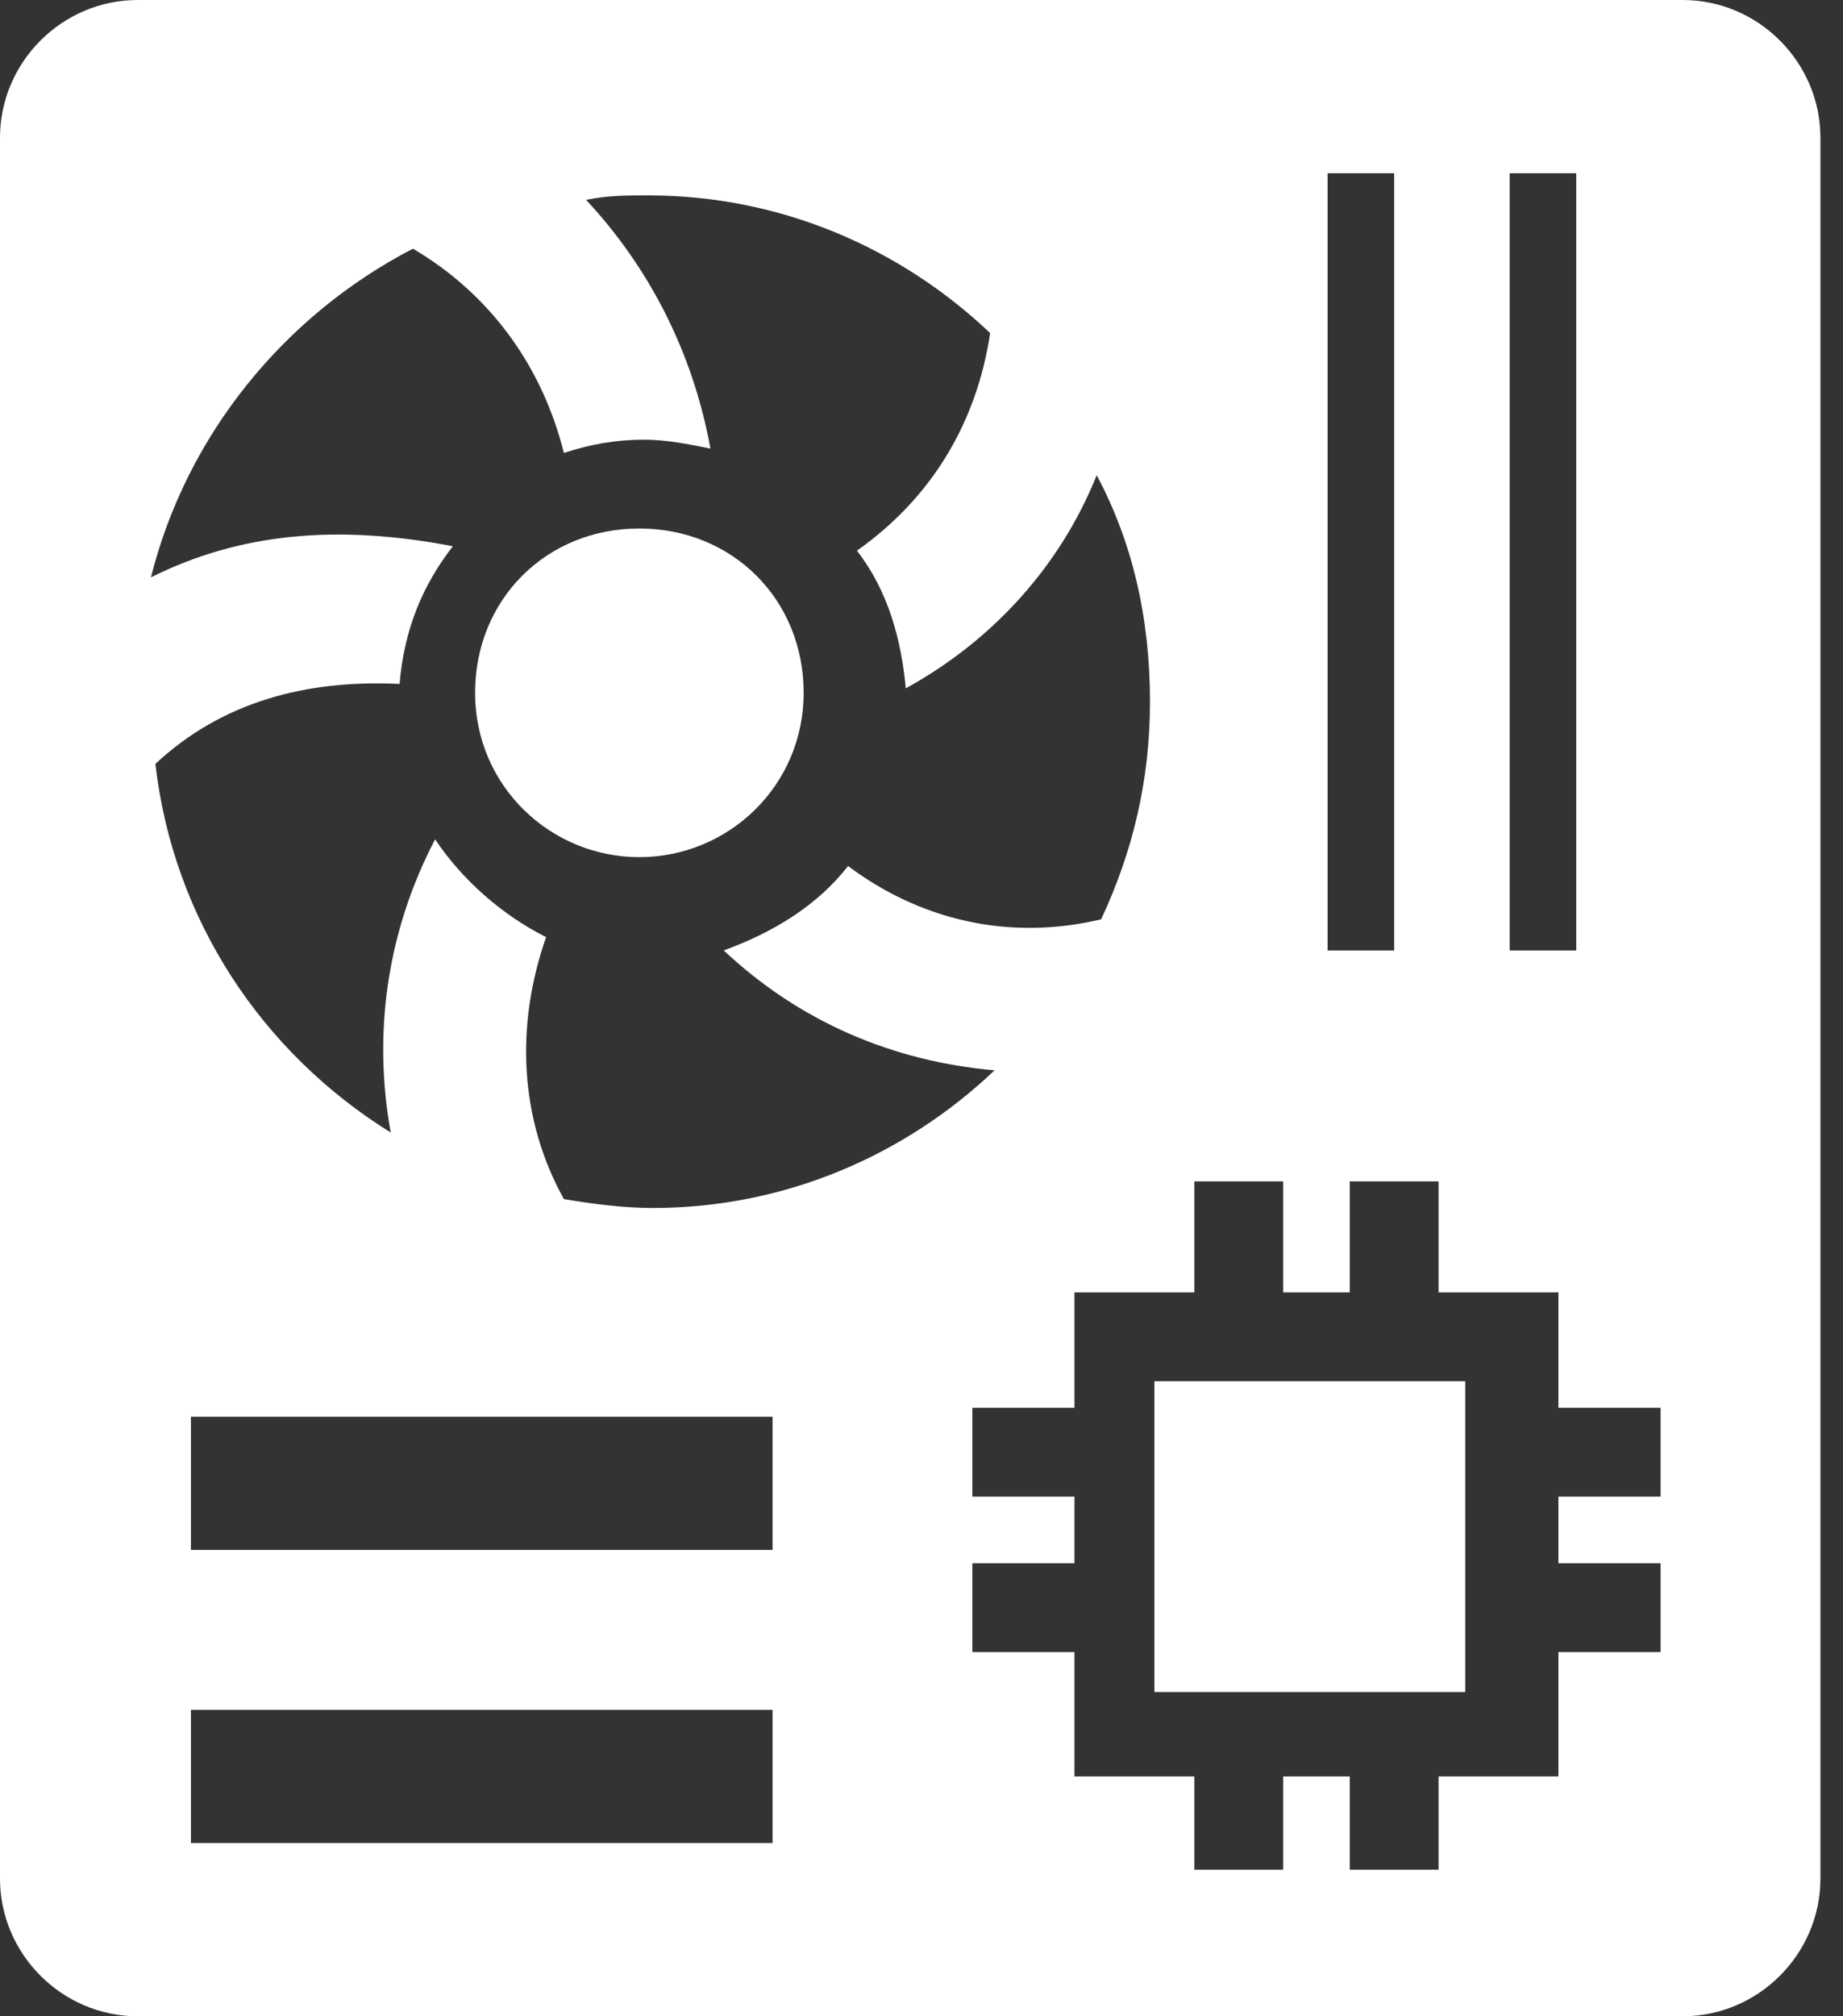 <svg width="32" height="35" viewBox="0 0 32 35" fill="none" xmlns="http://www.w3.org/2000/svg">
<rect x="0" y="0" width="32" height="35" fill="#333333" stroke="none"/>
<path d="M20.044 29.372H25.441V23.976H20.044V29.372ZM29.218 0H2.39C1.079 0 0 1.079 0 2.39V32.61C0 33.921 1.079 35 2.39 35H29.218C30.529 35 31.608 33.921 31.608 32.61V2.39C31.608 1.079 30.529 0 29.218 0ZM26.212 3.007H27.368V16.498H26.212V3.007ZM23.051 3.007H24.207V16.498H23.051V3.007ZM2.621 10.022C3.238 7.555 4.934 5.474 7.17 4.317C8.48 5.088 9.405 6.322 9.791 7.863C10.253 7.709 10.716 7.632 11.178 7.632C11.564 7.632 11.949 7.709 12.335 7.786C12.026 6.09 11.255 4.626 10.176 3.469C10.562 3.392 10.87 3.392 11.255 3.392C13.568 3.392 15.65 4.317 17.192 5.782C16.96 7.324 16.189 8.634 14.879 9.559C15.418 10.253 15.65 11.101 15.727 11.949C17.269 11.101 18.425 9.791 19.042 8.249C19.659 9.405 19.967 10.716 19.967 12.181C19.967 13.568 19.659 14.802 19.119 15.958C17.5 16.344 15.958 15.958 14.725 15.033C14.185 15.727 13.414 16.189 12.566 16.498C13.877 17.731 15.496 18.425 17.269 18.579C15.727 20.044 13.645 20.969 11.333 20.969C10.793 20.969 10.253 20.892 9.791 20.815C9.02 19.427 8.943 17.808 9.482 16.267C8.711 15.881 8.018 15.264 7.555 14.57C6.707 16.189 6.476 17.963 6.784 19.659C4.548 18.271 3.007 15.958 2.698 13.26C3.855 12.181 5.319 11.795 6.938 11.872C7.015 10.947 7.324 10.176 7.863 9.482C5.859 9.097 4.163 9.251 2.621 10.022ZM13.414 31.993H3.315V29.681H13.414V31.993ZM13.414 26.905H3.315V24.593H13.414V26.905ZM28.833 25.98H27.059V27.137H28.833V28.678H27.059V30.837H24.978V32.456H23.436V30.837H22.28V32.456H20.738V30.837H18.656V28.678H16.883V27.137H18.656V25.98H16.883V24.438H18.656V22.434H20.738V20.507H22.28V22.434H23.436V20.507H24.978V22.434H27.059V24.438H28.833V25.98ZM11.101 14.879C12.643 14.879 13.954 13.645 13.954 12.026C13.954 10.408 12.72 9.174 11.101 9.174C9.482 9.174 8.249 10.408 8.249 12.026C8.249 13.645 9.559 14.879 11.101 14.879Z" fill="white"/>
</svg>
